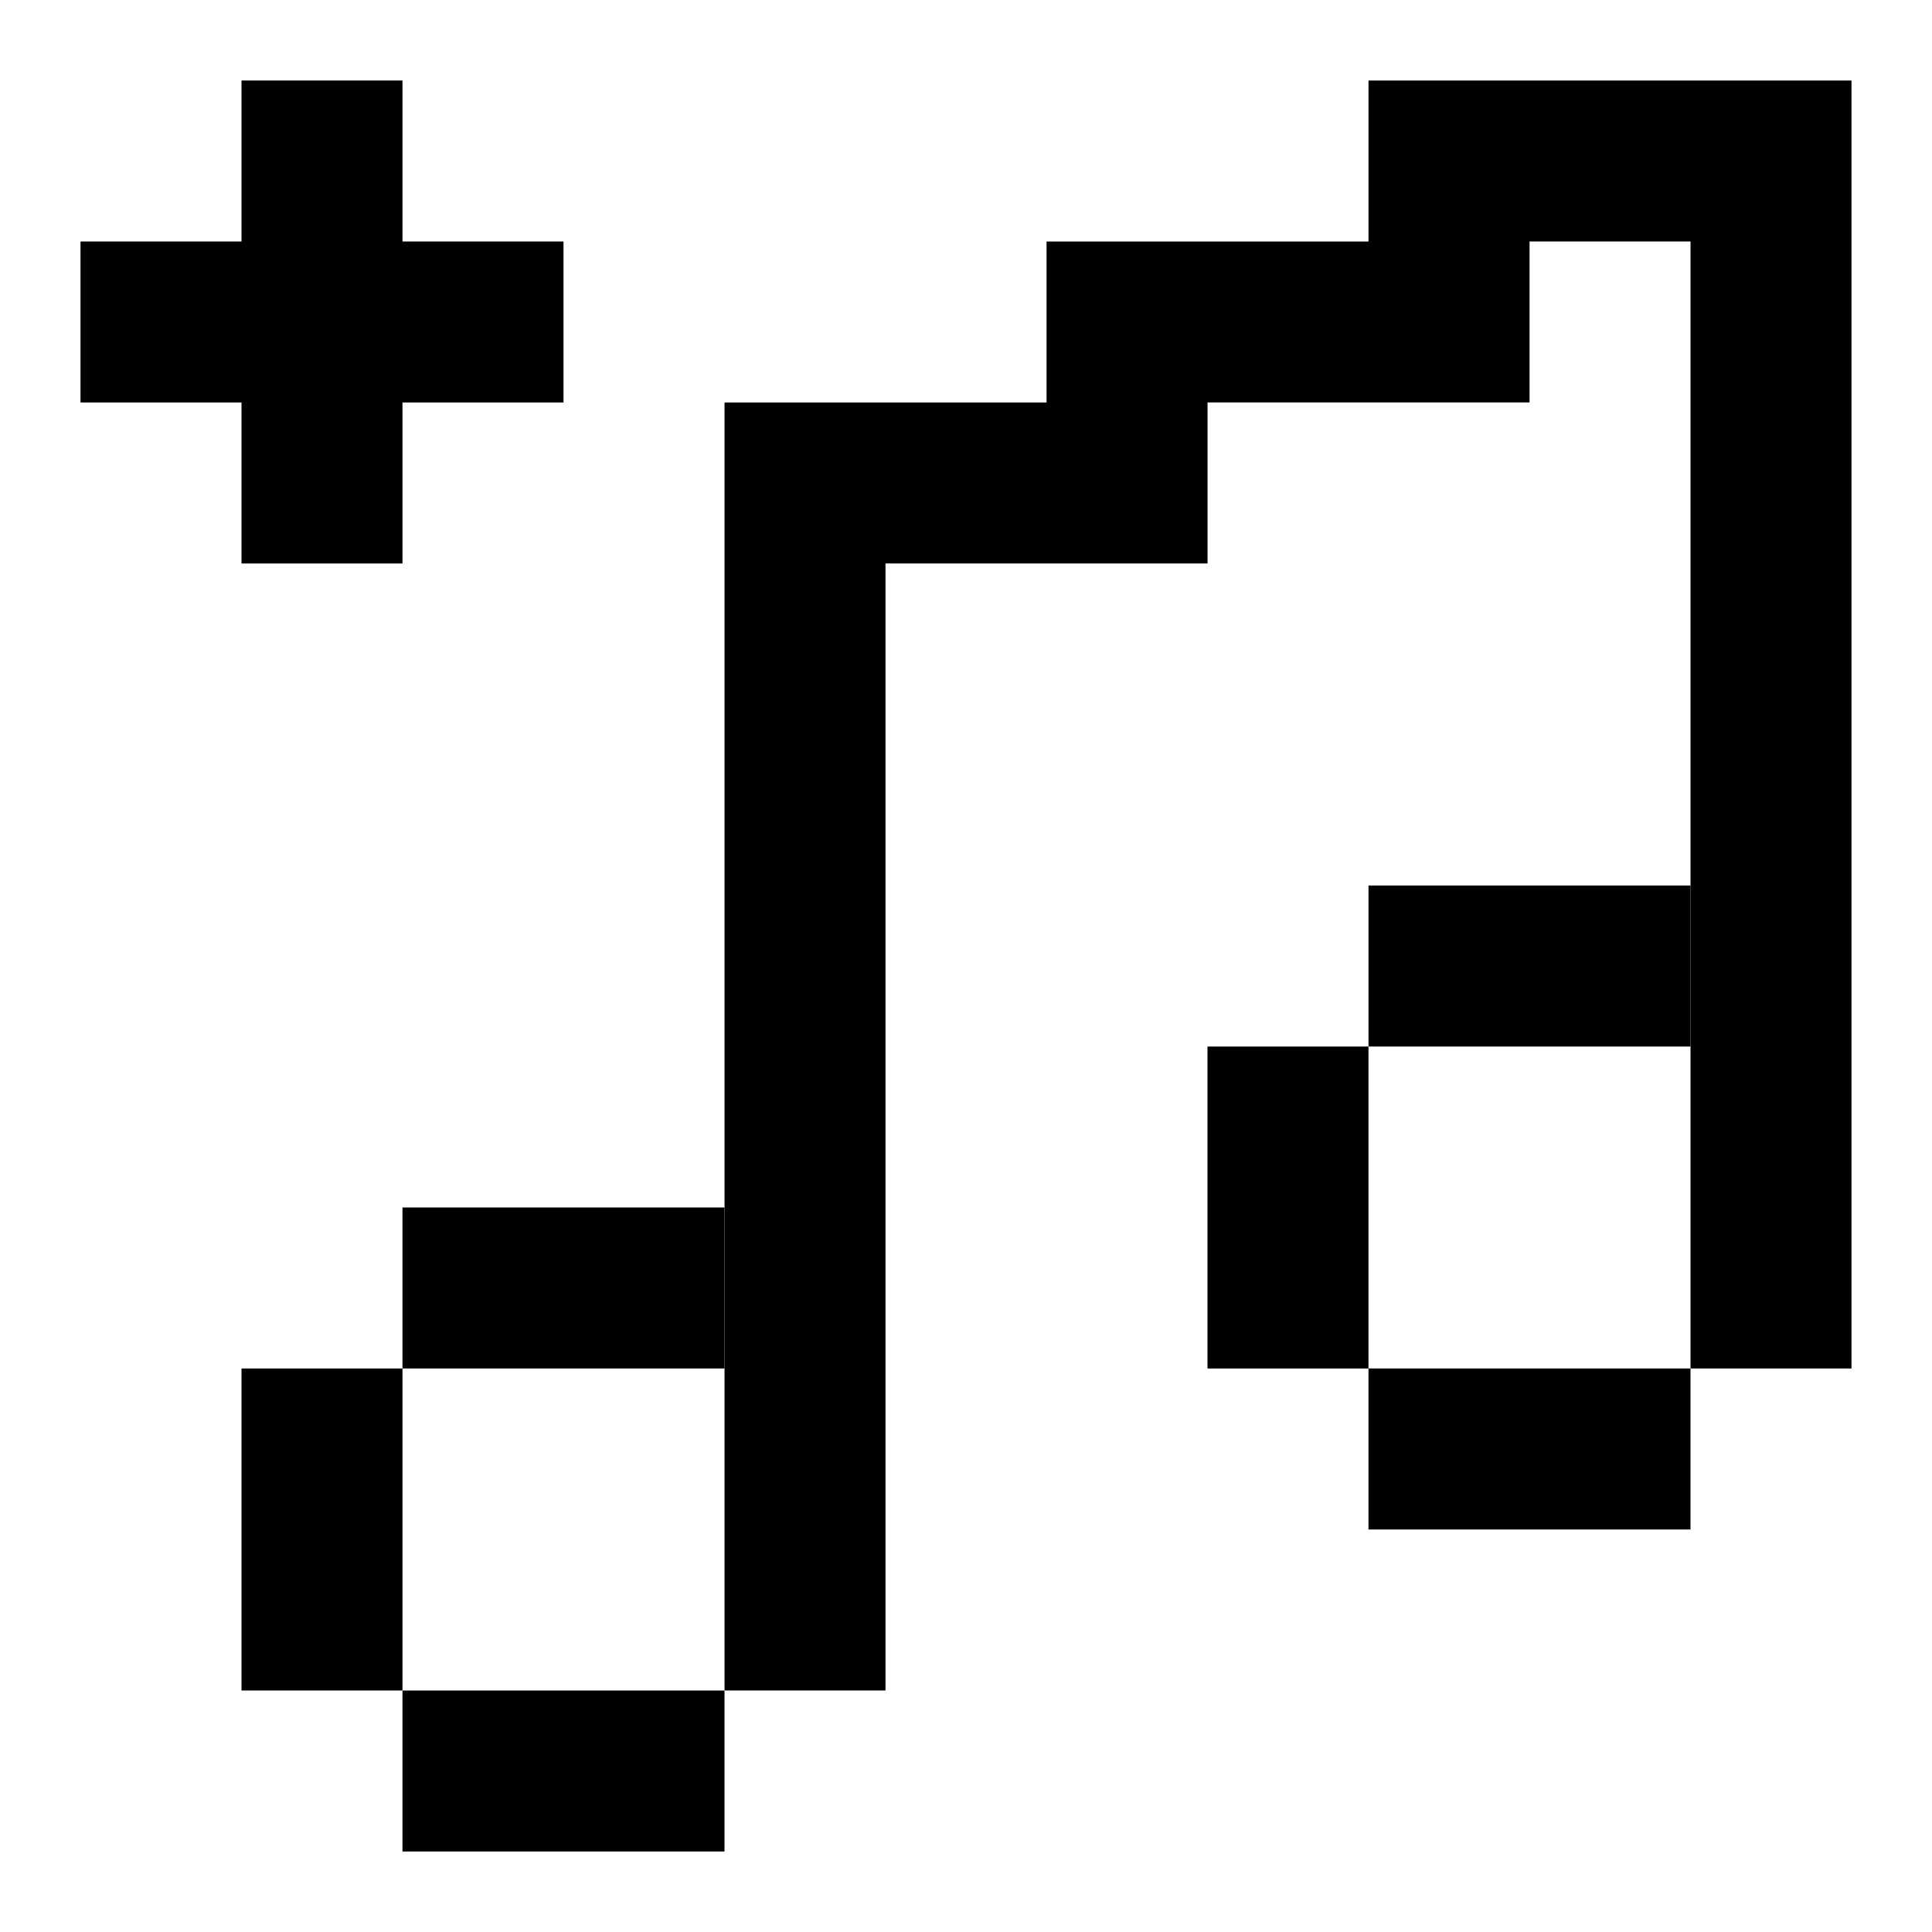 <?xml version="1.0" encoding="UTF-8"?>
<svg width="3600pt" height="3600pt" version="1.1" viewBox="0 0 3600 3600" xmlns="http://www.w3.org/2000/svg">
 <path d="m2550 150.05h900v2399.9h-299.95v-2100h-299.95v299.95h-600.05v300.09h-600.05v2100h-299.95v-2400h600.05v-299.95h599.9z" fill-rule="evenodd"/>
 <path d="m2550 1650h600.05v300.09h-600.05z" fill-rule="evenodd"/>
 <path d="m749.95 2250h600.05v299.95h-600.05z" fill-rule="evenodd"/>
 <path d="m2250 2550v-599.9h299.95v599.9z" fill-rule="evenodd"/>
 <path d="m450 3150v-600.05h299.95v600.05z" fill-rule="evenodd"/>
 <path d="m3150 2850h-600.05v-300.09h600.05z" fill-rule="evenodd"/>
 <path d="m1350 3450h-600.05v-299.95h600.05z" fill-rule="evenodd"/>
 <path d="m450 1050v-900h299.95v900z" fill-rule="evenodd"/>
 <path d="m1050 749.95h-900v-299.95h900z" fill-rule="evenodd"/>
</svg>
